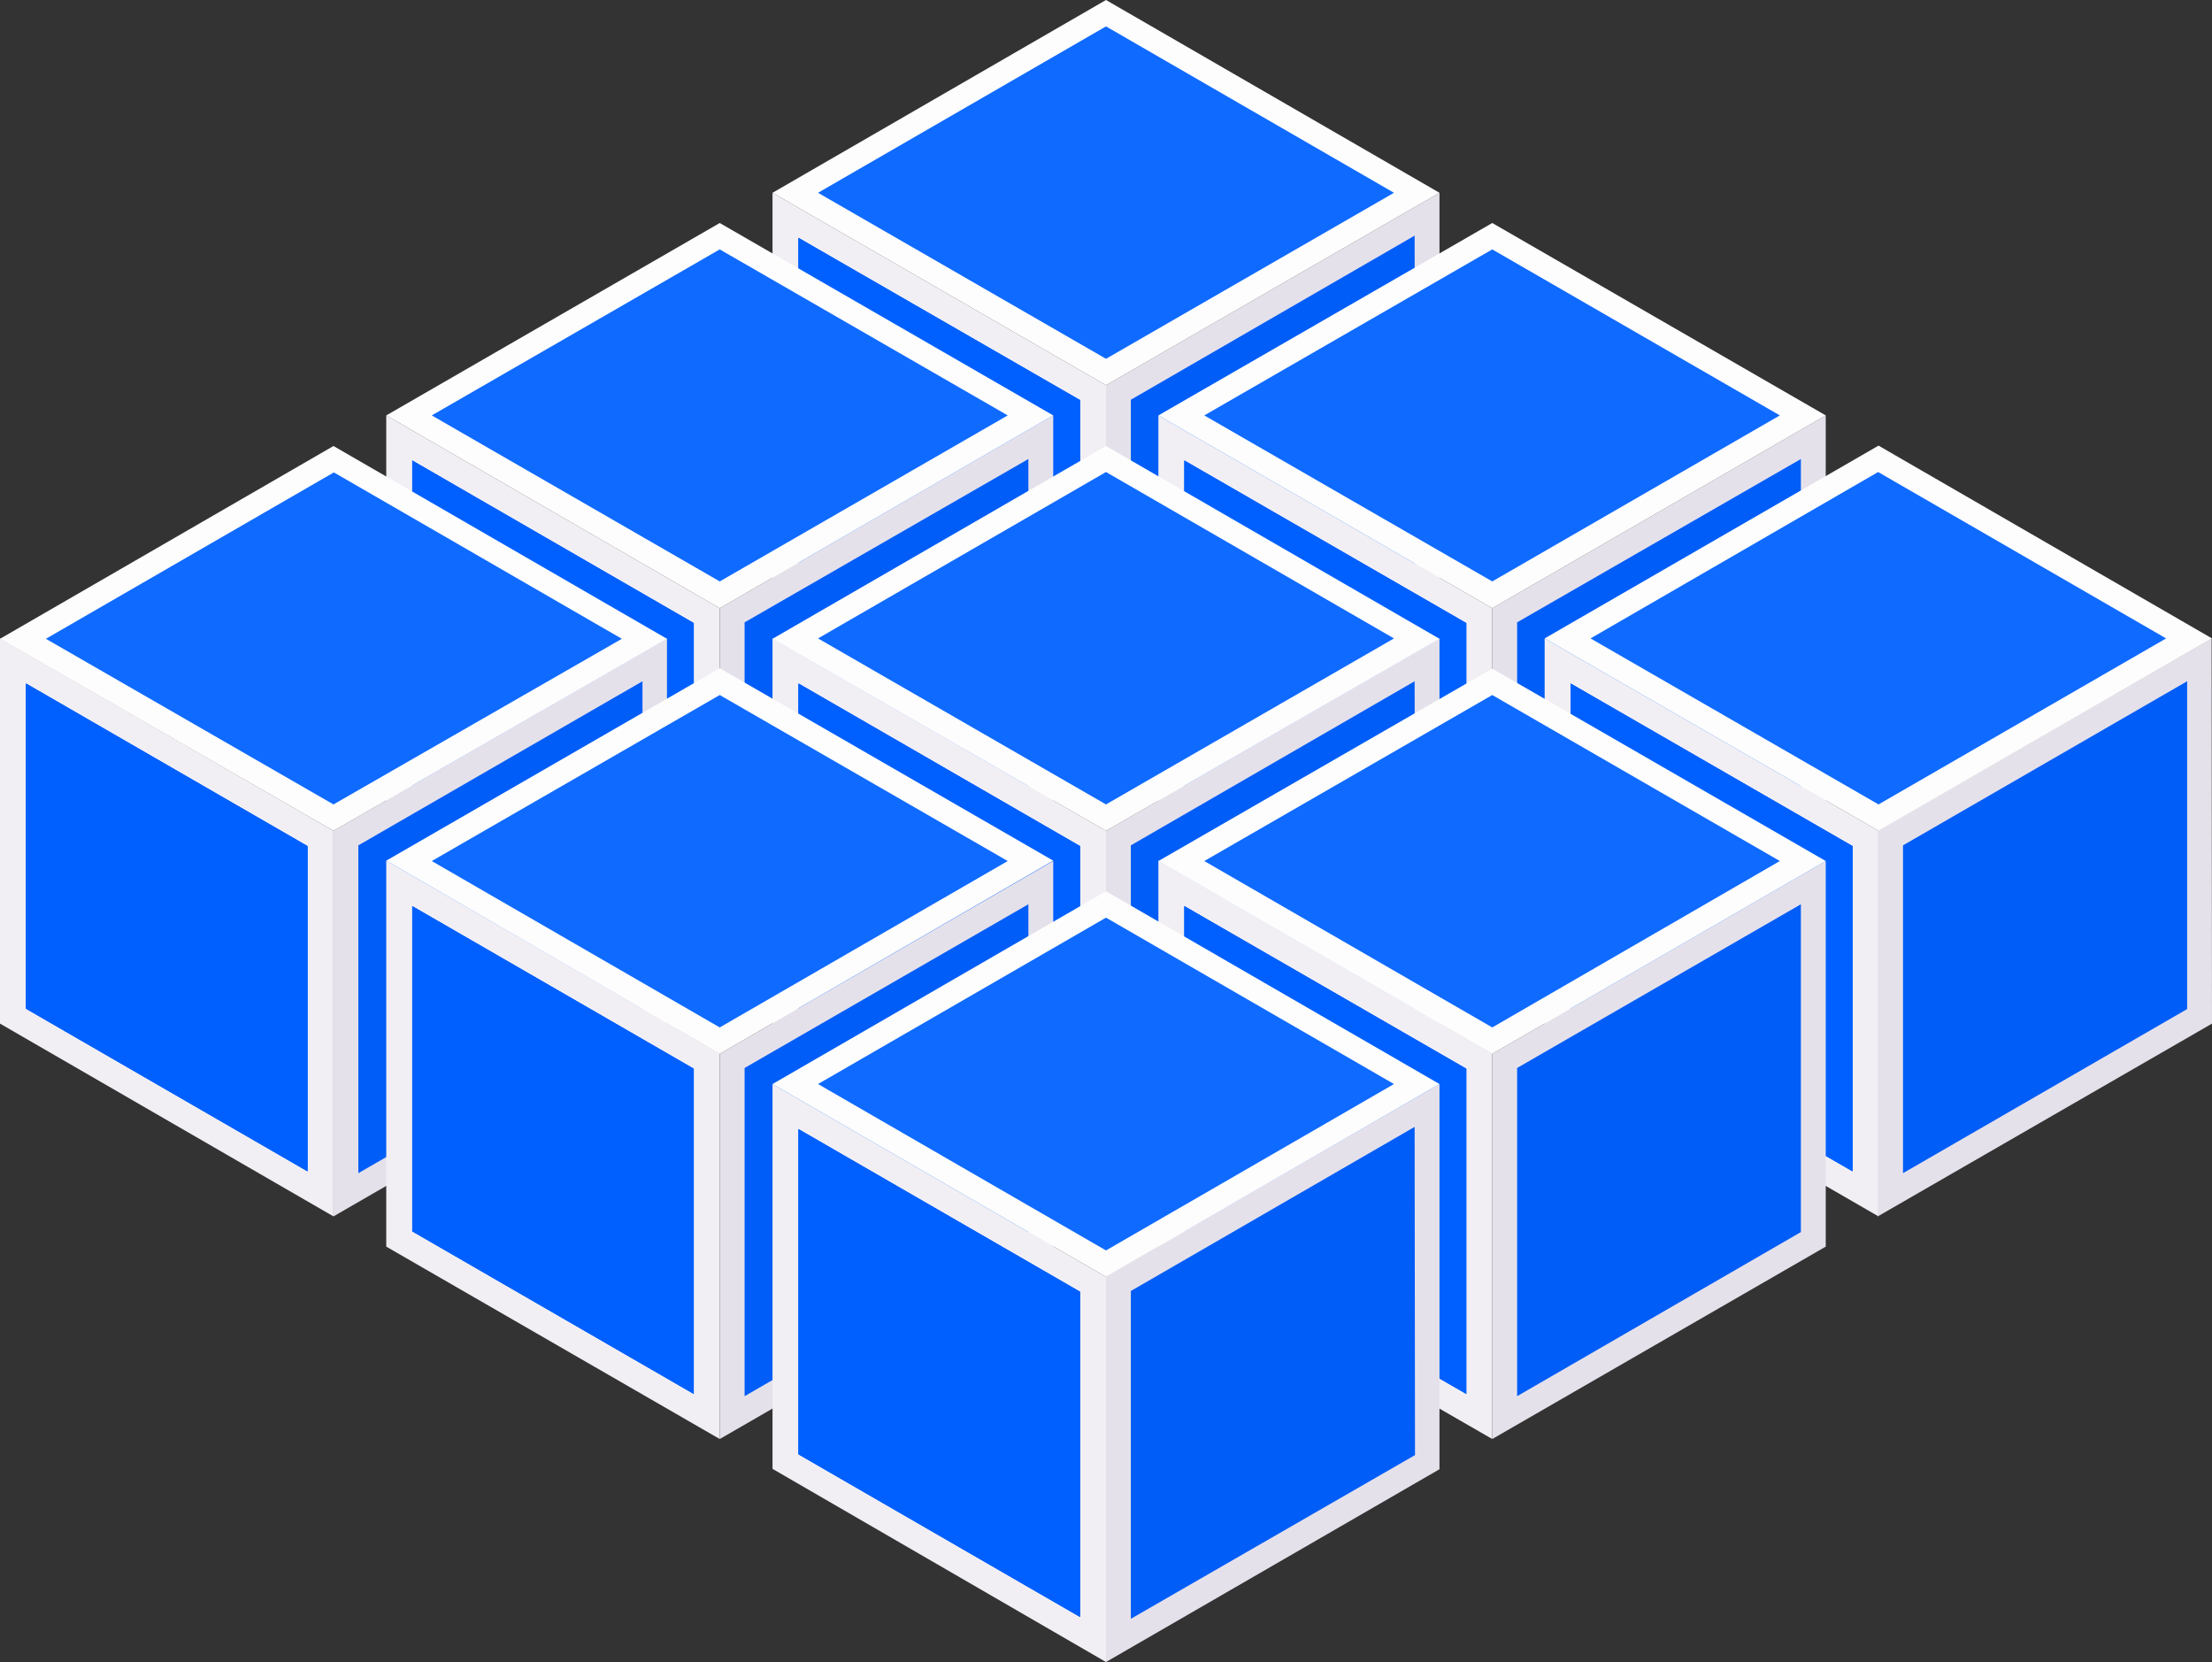 <svg id="Layer_1" xmlns="http://www.w3.org/2000/svg" viewBox="0 0 57.84 43.45"><rect x="0" y="0" width="57.84" height="43.45" fill="#333333" stroke="none"/><style>.st0{fill:#f1eff4}.st1{fill:#0060FF}.st2{fill:#0060FF}.st3{fill:#e5e1eb}.st4{fill:#005DF7}.st5{fill:#fdfdfd}.st6{fill:#0F6AFF}</style><g id="XMLID_218_"><g id="XMLID_291_"><path id="XMLID_217_" class="st0" d="M28.92 20.14l-8.72-5.03V5.04l8.72 5.03z"/><path id="XMLID_216_" class="st1" d="M28.24 18.97l-7.36-4.25v-8.5l7.36 4.24z"/><path id="XMLID_215_" class="st1" d="M28.24 18.97l-7.36-4.25v-8.5l7.36 4.24z"/><path id="XMLID_214_" class="st2" d="M28.24 18.97l-7.36-4.25v-8.5l7.36 4.24z"/><path id="XMLID_213_" class="st3" d="M37.64 15.1l-8.72 5.04V10.07l8.72-5.03z"/><path id="XMLID_212_" class="st4" d="M37 14.73l-7.43 4.29v-8.57l7.42-4.29z"/><path id="XMLID_211_" class="st5" d="M28.92 10.07L20.2 5.04 28.92 0l8.72 5.04z"/><path id="XMLID_210_" class="st6" d="M28.92 9.38l-7.53-4.34L28.92.69l7.53 4.35z"/></g><g id="XMLID_282_"><path id="XMLID_209_" class="st0" d="M39.02 25.97l-8.73-5.04V10.86l8.73 5.04z"/><path id="XMLID_208_" class="st1" d="M38.34 24.8l-7.37-4.26v-8.5l7.37 4.25z"/><path id="XMLID_207_" class="st1" d="M38.34 24.8l-7.37-4.26v-8.5l7.37 4.25z"/><path id="XMLID_206_" class="st2" d="M38.34 24.8l-7.37-4.26v-8.5l7.37 4.25z"/><path id="XMLID_205_" class="st3" d="M47.74 20.93l-8.72 5.04V15.9l8.72-5.04z"/><path id="XMLID_204_" class="st4" d="M47.09 20.56l-7.42 4.28v-8.57L47.09 12z"/><path id="XMLID_203_" class="st5" d="M39.02 15.9l-8.73-5.04 8.73-5.03 8.72 5.03z"/><path id="XMLID_202_" class="st6" d="M39.02 15.2l-7.53-4.34 7.53-4.34 7.52 4.34z"/></g><g id="XMLID_273_"><path id="XMLID_201_" class="st0" d="M49.12 31.8l-8.73-5.04V16.69l8.73 5.03z"/><path id="XMLID_200_" class="st1" d="M48.44 30.62l-7.37-4.25v-8.5l7.37 4.25z"/><path id="XMLID_199_" class="st1" d="M48.44 30.62l-7.37-4.25v-8.5l7.37 4.25z"/><path id="XMLID_198_" class="st2" d="M48.44 30.62l-7.37-4.25v-8.5l7.37 4.25z"/><path id="XMLID_197_" class="st3" d="M57.84 26.76L49.1 31.8V21.72l8.73-5.03z"/><path id="XMLID_196_" class="st4" d="M57.19 26.38l-7.43 4.29V22.1l7.43-4.29z"/><path id="XMLID_195_" class="st5" d="M49.12 21.72l-8.73-5.03 8.73-5.04 8.72 5.04z"/><path id="XMLID_194_" class="st6" d="M49.12 21.03l-7.53-4.34 7.52-4.35 7.53 4.35z"/></g><g id="XMLID_264_"><path id="XMLID_193_" class="st0" d="M18.82 25.97l-8.72-5.04V10.86l8.72 5.04z"/><path id="XMLID_192_" class="st1" d="M18.14 24.8l-7.36-4.26v-8.5l7.36 4.25z"/><path id="XMLID_191_" class="st1" d="M18.14 24.8l-7.36-4.26v-8.5l7.36 4.25z"/><path id="XMLID_190_" class="st2" d="M18.14 24.8l-7.36-4.26v-8.5l7.36 4.25z"/><path id="XMLID_189_" class="st3" d="M27.54 20.93l-8.72 5.04V15.9l8.72-5.04z"/><path id="XMLID_188_" class="st4" d="M26.9 20.56l-7.43 4.28v-8.57L26.89 12z"/><path id="XMLID_187_" class="st5" d="M18.82 15.9l-8.72-5.04 8.72-5.03 8.72 5.03z"/><path id="XMLID_186_" class="st6" d="M18.82 15.2l-7.53-4.34 7.53-4.34 7.53 4.34z"/></g><g id="XMLID_255_"><path id="XMLID_185_" class="st0" d="M28.92 31.8l-8.72-5.04V16.69l8.72 5.03z"/><path id="XMLID_184_" class="st1" d="M28.24 30.62l-7.36-4.25v-8.5l7.36 4.25z"/><path id="XMLID_183_" class="st1" d="M28.24 30.62l-7.36-4.25v-8.5l7.36 4.25z"/><path id="XMLID_182_" class="st2" d="M28.24 30.62l-7.36-4.25v-8.5l7.36 4.25z"/><path id="XMLID_181_" class="st3" d="M37.64 26.76l-8.72 5.04V21.72l8.72-5.03z"/><path id="XMLID_180_" class="st4" d="M37 26.38l-7.43 4.29V22.1l7.42-4.29z"/><path id="XMLID_179_" class="st5" d="M28.92 21.72L20.2 16.7l8.72-5.04 8.72 5.04z"/><path id="XMLID_178_" class="st6" d="M28.92 21.03l-7.53-4.34 7.53-4.35 7.53 4.35z"/></g><g id="XMLID_246_"><path id="XMLID_177_" class="st0" d="M39.02 37.62l-8.73-5.03V22.5l8.73 5.04z"/><path id="XMLID_176_" class="st1" d="M38.34 36.44l-7.37-4.25v-8.5l7.37 4.25z"/><path id="XMLID_175_" class="st1" d="M38.34 36.44l-7.37-4.25v-8.5l7.37 4.25z"/><path id="XMLID_174_" class="st2" d="M38.34 36.44l-7.37-4.25v-8.5l7.37 4.25z"/><path id="XMLID_173_" class="st3" d="M47.74 32.59l-8.72 5.03V27.55l8.72-5.04z"/><path id="XMLID_172_" class="st4" d="M47.09 32.21l-7.42 4.29v-8.58l7.42-4.28z"/><path id="XMLID_171_" class="st5" d="M39.02 27.55l-8.73-5.04 8.73-5.03 8.72 5.03z"/><path id="XMLID_170_" class="st6" d="M39.02 26.86l-7.53-4.35 7.53-4.34 7.52 4.34z"/></g><g id="XMLID_237_"><path id="XMLID_169_" class="st0" d="M8.72 31.8L0 26.76V16.69l8.72 5.03z"/><path id="XMLID_168_" class="st1" d="M8.04 30.62L.68 26.37v-8.5l7.36 4.25z"/><path id="XMLID_167_" class="st1" d="M8.04 30.62L.68 26.37v-8.5l7.36 4.25z"/><path id="XMLID_166_" class="st2" d="M8.04 30.62L.68 26.37v-8.5l7.36 4.25z"/><path id="XMLID_165_" class="st3" d="M17.44 26.76L8.72 31.8V21.72l8.72-5.03z"/><path id="XMLID_164_" class="st4" d="M16.8 26.38l-7.43 4.29V22.1l7.43-4.29z"/><path id="XMLID_163_" class="st5" d="M8.72 21.72L0 16.7l8.72-5.04 8.72 5.04z"/><path id="XMLID_162_" class="st6" d="M8.72 21.03L1.2 16.7l7.53-4.35 7.53 4.35z"/></g><g id="XMLID_228_"><path id="XMLID_161_" class="st0" d="M18.82 37.62l-8.72-5.03V22.5l8.72 5.04z"/><path id="XMLID_160_" class="st1" d="M18.14 36.44l-7.36-4.25v-8.5l7.36 4.25z"/><path id="XMLID_159_" class="st1" d="M18.14 36.44l-7.36-4.25v-8.5l7.36 4.25z"/><path id="XMLID_158_" class="st2" d="M18.14 36.44l-7.36-4.25v-8.5l7.36 4.25z"/><path id="XMLID_157_" class="st3" d="M27.54 32.59l-8.72 5.03V27.55l8.72-5.04z"/><path id="XMLID_156_" class="st4" d="M26.9 32.21l-7.43 4.29v-8.58l7.42-4.28z"/><path id="XMLID_155_" class="st5" d="M18.82 27.55L10.1 22.5l8.72-5.03 8.72 5.03z"/><path id="XMLID_154_" class="st6" d="M18.82 26.86l-7.53-4.35 7.53-4.34 7.53 4.34z"/></g><g id="XMLID_219_"><path id="XMLID_153_" class="st0" d="M28.92 43.45L20.2 38.4V28.34l8.72 5.04z"/><path id="XMLID_152_" class="st1" d="M28.24 42.27l-7.36-4.25v-8.5l7.36 4.25z"/><path id="XMLID_151_" class="st1" d="M28.24 42.27l-7.36-4.25v-8.5l7.36 4.25z"/><path id="XMLID_150_" class="st2" d="M28.24 42.27l-7.36-4.25v-8.5l7.36 4.25z"/><path id="XMLID_149_" class="st3" d="M37.64 38.41l-8.72 5.04V33.37l8.72-5.03z"/><path id="XMLID_148_" class="st4" d="M37 38.04l-7.43 4.28v-8.57l7.42-4.29z"/><path id="XMLID_147_" class="st5" d="M28.92 33.38l-8.72-5.04 8.72-5.04 8.72 5.04z"/><path id="XMLID_146_" class="st6" d="M28.92 32.69l-7.53-4.35 7.53-4.35 7.53 4.35z"/></g></g></svg>
